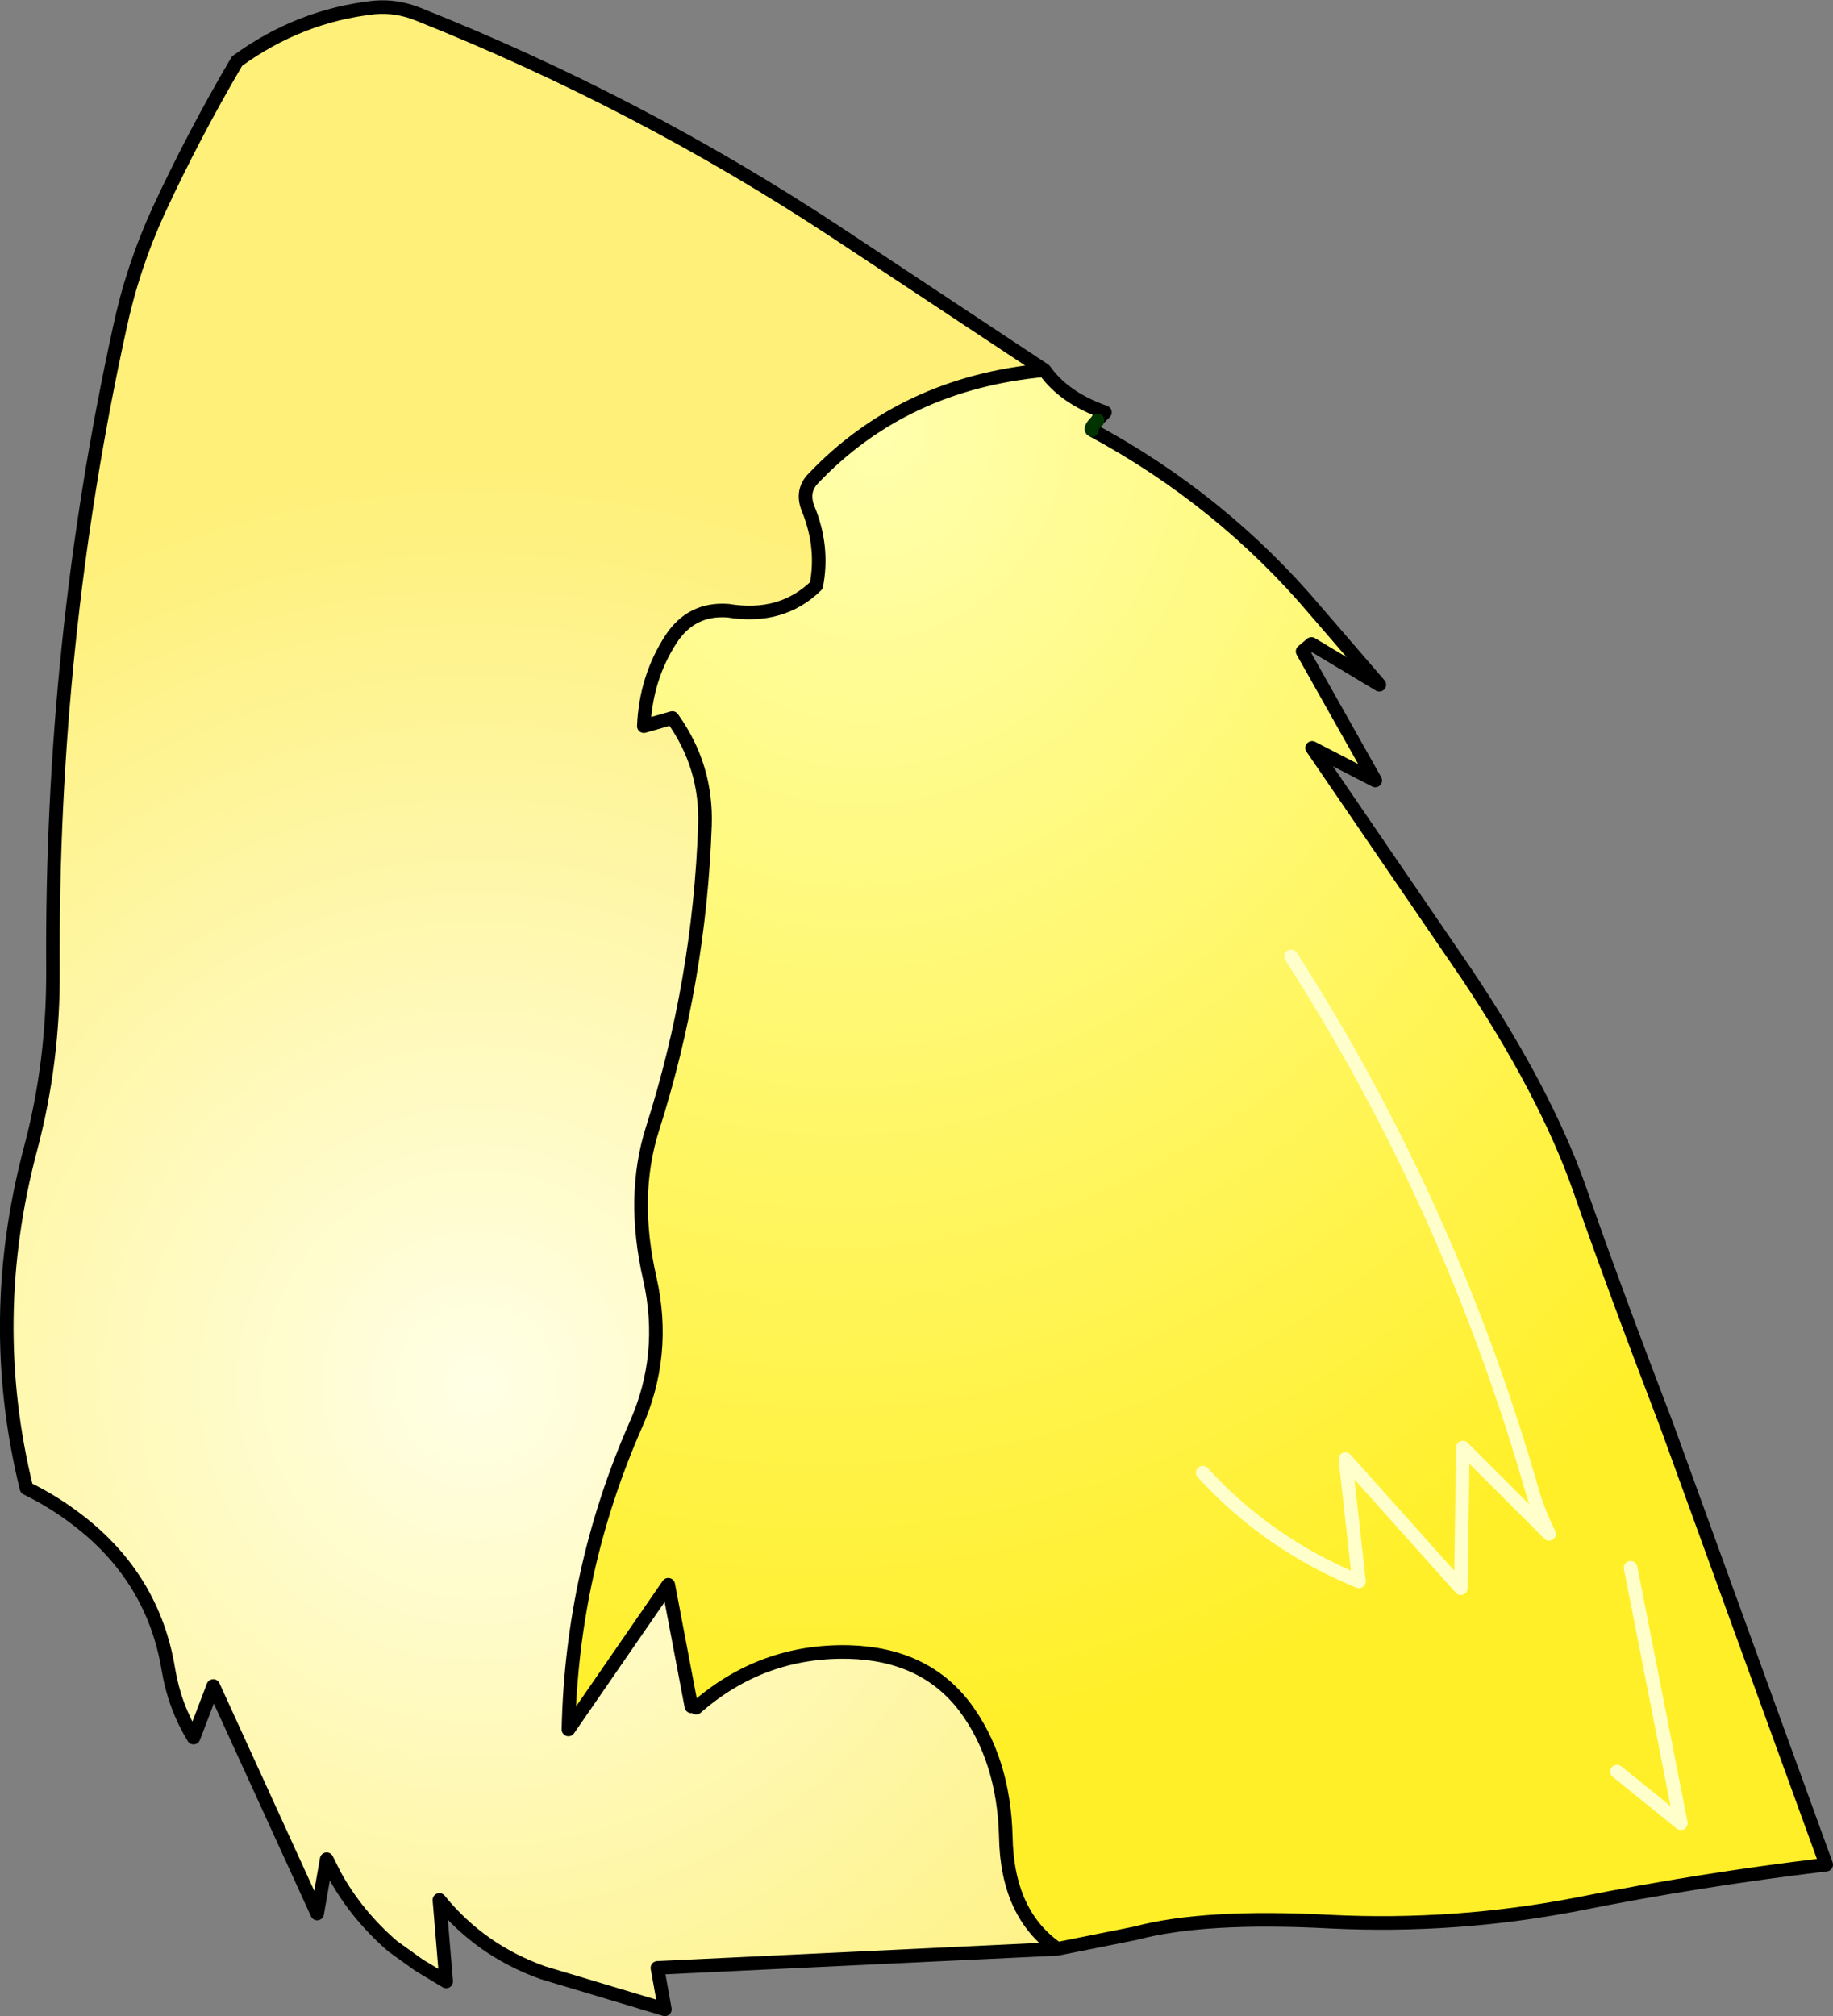 <?xml version="1.0" encoding="UTF-8" standalone="no"?>
<svg xmlns:xlink="http://www.w3.org/1999/xlink" height="148.4px" width="134.95px" xmlns="http://www.w3.org/2000/svg">
  <rect width="100%" height="100%" fill="#808080" stroke="none"/>
  <g transform="matrix(1.0, 0.0, 0.0, 1.0, 54.55, 64.9)">
    <path d="M23.3 78.55 L-6.15 79.95 -5.6 83.0 -14.6 80.3 Q-19.2 78.65 -22.2 74.95 L-21.7 80.95 -23.7 79.75 -25.65 78.35 Q-28.3 76.05 -29.9 73.15 L-30.5 71.95 -31.2 75.95 -38.85 59.2 -40.3 63.0 Q-41.7 60.7 -42.15 58.0 -43.25 51.3 -48.75 47.05 -50.55 45.65 -52.6 44.65 -55.65 32.25 -52.3 19.65 -50.6 13.25 -50.65 6.4 -50.8 -17.65 -45.75 -40.7 -44.8 -45.2 -42.85 -49.45 -40.25 -55.05 -37.1 -60.4 -32.5 -63.75 -27.0 -64.35 -25.35 -64.5 -23.75 -63.85 -7.55 -57.4 6.95 -47.85 L22.35 -37.65 Q11.95 -36.7 5.25 -29.6 4.45 -28.7 4.95 -27.45 6.1 -24.65 5.55 -21.8 3.0 -19.3 -0.95 -19.95 -3.65 -20.15 -5.15 -17.85 -7.0 -15.0 -7.15 -11.45 L-5.05 -12.05 Q-2.5 -8.5 -2.65 -4.15 -3.05 7.3 -6.5 18.15 -8.1 23.15 -6.7 29.25 -5.45 34.85 -7.75 40.0 -12.45 50.7 -12.7 62.4 L-5.35 51.75 -3.65 60.7 -3.3 60.8 Q1.55 56.55 7.95 56.7 13.5 56.85 16.45 60.7 19.35 64.55 19.5 70.3 19.6 76.0 23.3 78.55" fill="url(#gradient0)" fill-rule="evenodd" stroke="none"/>
    <path d="M22.35 -37.65 Q23.8 -35.6 26.8 -34.55 L26.3 -34.05 26.25 -33.95 Q25.65 -33.35 25.85 -33.25 35.4 -28.1 42.3 -19.95 L47.0 -14.5 42.0 -17.5 41.35 -16.95 46.7 -7.45 42.05 -9.85 53.5 6.9 Q59.2 15.45 61.7 22.5 64.15 29.55 68.15 40.0 L79.9 72.35 Q70.65 73.45 61.65 75.25 52.65 77.0 43.4 76.55 34.1 76.05 29.05 77.4 L23.3 78.55 Q19.6 76.0 19.5 70.3 19.35 64.55 16.45 60.7 13.5 56.85 7.95 56.7 1.55 56.55 -3.3 60.8 L-3.65 60.7 -5.35 51.75 -12.7 62.4 Q-12.45 50.7 -7.75 40.0 -5.45 34.85 -6.7 29.25 -8.1 23.15 -6.5 18.15 -3.05 7.3 -2.65 -4.15 -2.5 -8.5 -5.05 -12.05 L-7.15 -11.45 Q-7.0 -15.0 -5.15 -17.85 -3.65 -20.15 -0.95 -19.95 3.0 -19.3 5.55 -21.8 6.1 -24.65 4.95 -27.45 4.45 -28.7 5.25 -29.6 11.95 -36.7 22.35 -37.65 M64.5 65.5 L69.2 69.3 65.5 50.5 69.2 69.3 64.5 65.5 M34.0 43.5 Q38.8 48.75 45.5 51.5 L44.5 42.5 53.0 52.0 53.15 41.65 59.5 48.0 Q58.75 46.5 58.3 45.0 52.2 23.7 40.5 5.5 52.2 23.7 58.3 45.0 58.75 46.5 59.5 48.0 L53.15 41.65 53.0 52.0 44.5 42.5 45.5 51.5 Q38.8 48.75 34.0 43.5" fill="url(#gradient1)" fill-rule="evenodd" stroke="none"/>
    <path d="M23.3 78.55 L-6.15 79.95 -5.6 83.0 -14.6 80.3 Q-19.2 78.65 -22.2 74.95 L-21.7 80.95 -23.7 79.75 -25.65 78.35 Q-28.3 76.05 -29.9 73.15 L-30.5 71.95 -31.2 75.95 -38.85 59.2 -40.3 63.0 Q-41.7 60.7 -42.15 58.0 -43.25 51.3 -48.75 47.05 -50.55 45.65 -52.6 44.65 -55.65 32.25 -52.3 19.65 -50.6 13.25 -50.65 6.4 -50.8 -17.65 -45.75 -40.7 -44.8 -45.2 -42.85 -49.45 -40.25 -55.05 -37.1 -60.4 -32.5 -63.75 -27.0 -64.35 -25.35 -64.5 -23.75 -63.85 -7.55 -57.4 6.95 -47.85 L22.35 -37.65 Q23.8 -35.6 26.8 -34.55 L26.3 -34.05 26.25 -33.95 M25.85 -33.25 Q35.4 -28.1 42.3 -19.95 L47.0 -14.5 42.0 -17.5 41.35 -16.95 46.7 -7.45 42.05 -9.85 53.5 6.9 Q59.2 15.45 61.7 22.5 64.15 29.55 68.15 40.0 L79.9 72.35 Q70.65 73.45 61.65 75.25 52.65 77.0 43.4 76.55 34.1 76.05 29.05 77.4 L23.3 78.55 Q19.6 76.0 19.5 70.3 19.35 64.55 16.45 60.7 13.5 56.85 7.95 56.7 1.55 56.55 -3.3 60.8 M-3.65 60.7 L-5.35 51.75 -12.7 62.4 Q-12.45 50.7 -7.75 40.0 -5.45 34.85 -6.7 29.25 -8.1 23.15 -6.5 18.15 -3.05 7.3 -2.65 -4.15 -2.5 -8.5 -5.05 -12.05 L-7.15 -11.45 Q-7.0 -15.0 -5.15 -17.85 -3.65 -20.15 -0.95 -19.95 3.0 -19.3 5.55 -21.8 6.1 -24.65 4.95 -27.45 4.45 -28.7 5.25 -29.6 11.95 -36.7 22.35 -37.65" fill="none" stroke="#000000" stroke-linecap="round" stroke-linejoin="round" stroke-width="1.0"/>
    <path d="M26.25 -33.95 Q25.65 -33.35 25.85 -33.25" fill="none" stroke="#003300" stroke-linecap="round" stroke-linejoin="round" stroke-width="1.0"/>
    <path d="M40.5 5.5 Q52.2 23.7 58.3 45.0 58.75 46.5 59.5 48.0 L53.15 41.65 53.0 52.0 44.5 42.5 45.5 51.5 Q38.8 48.75 34.0 43.5 M65.5 50.5 L69.2 69.3 64.5 65.5" fill="none" stroke="#ffffcc" stroke-linecap="round" stroke-linejoin="round" stroke-width="1.0"/>
  </g>
  <defs>
    <radialGradient cx="0" cy="0" gradientTransform="matrix(0.083, 0.0, 0.0, 0.083, -19.5, 37.0)" gradientUnits="userSpaceOnUse" id="gradient0" r="819.2" spreadMethod="pad">
      <stop offset="0.0" stop-color="#ffffe6"/>
      <stop offset="1.0" stop-color="#fef078"/>
    </radialGradient>
    <radialGradient cx="0" cy="0" gradientTransform="matrix(0.101, 0.029, -0.033, 0.115, 10.5, -33.0)" gradientUnits="userSpaceOnUse" id="gradient1" r="819.2" spreadMethod="pad">
      <stop offset="0.0" stop-color="#ffffad"/>
      <stop offset="1.0" stop-color="#ffef29"/>
    </radialGradient>
  </defs>
</svg>
